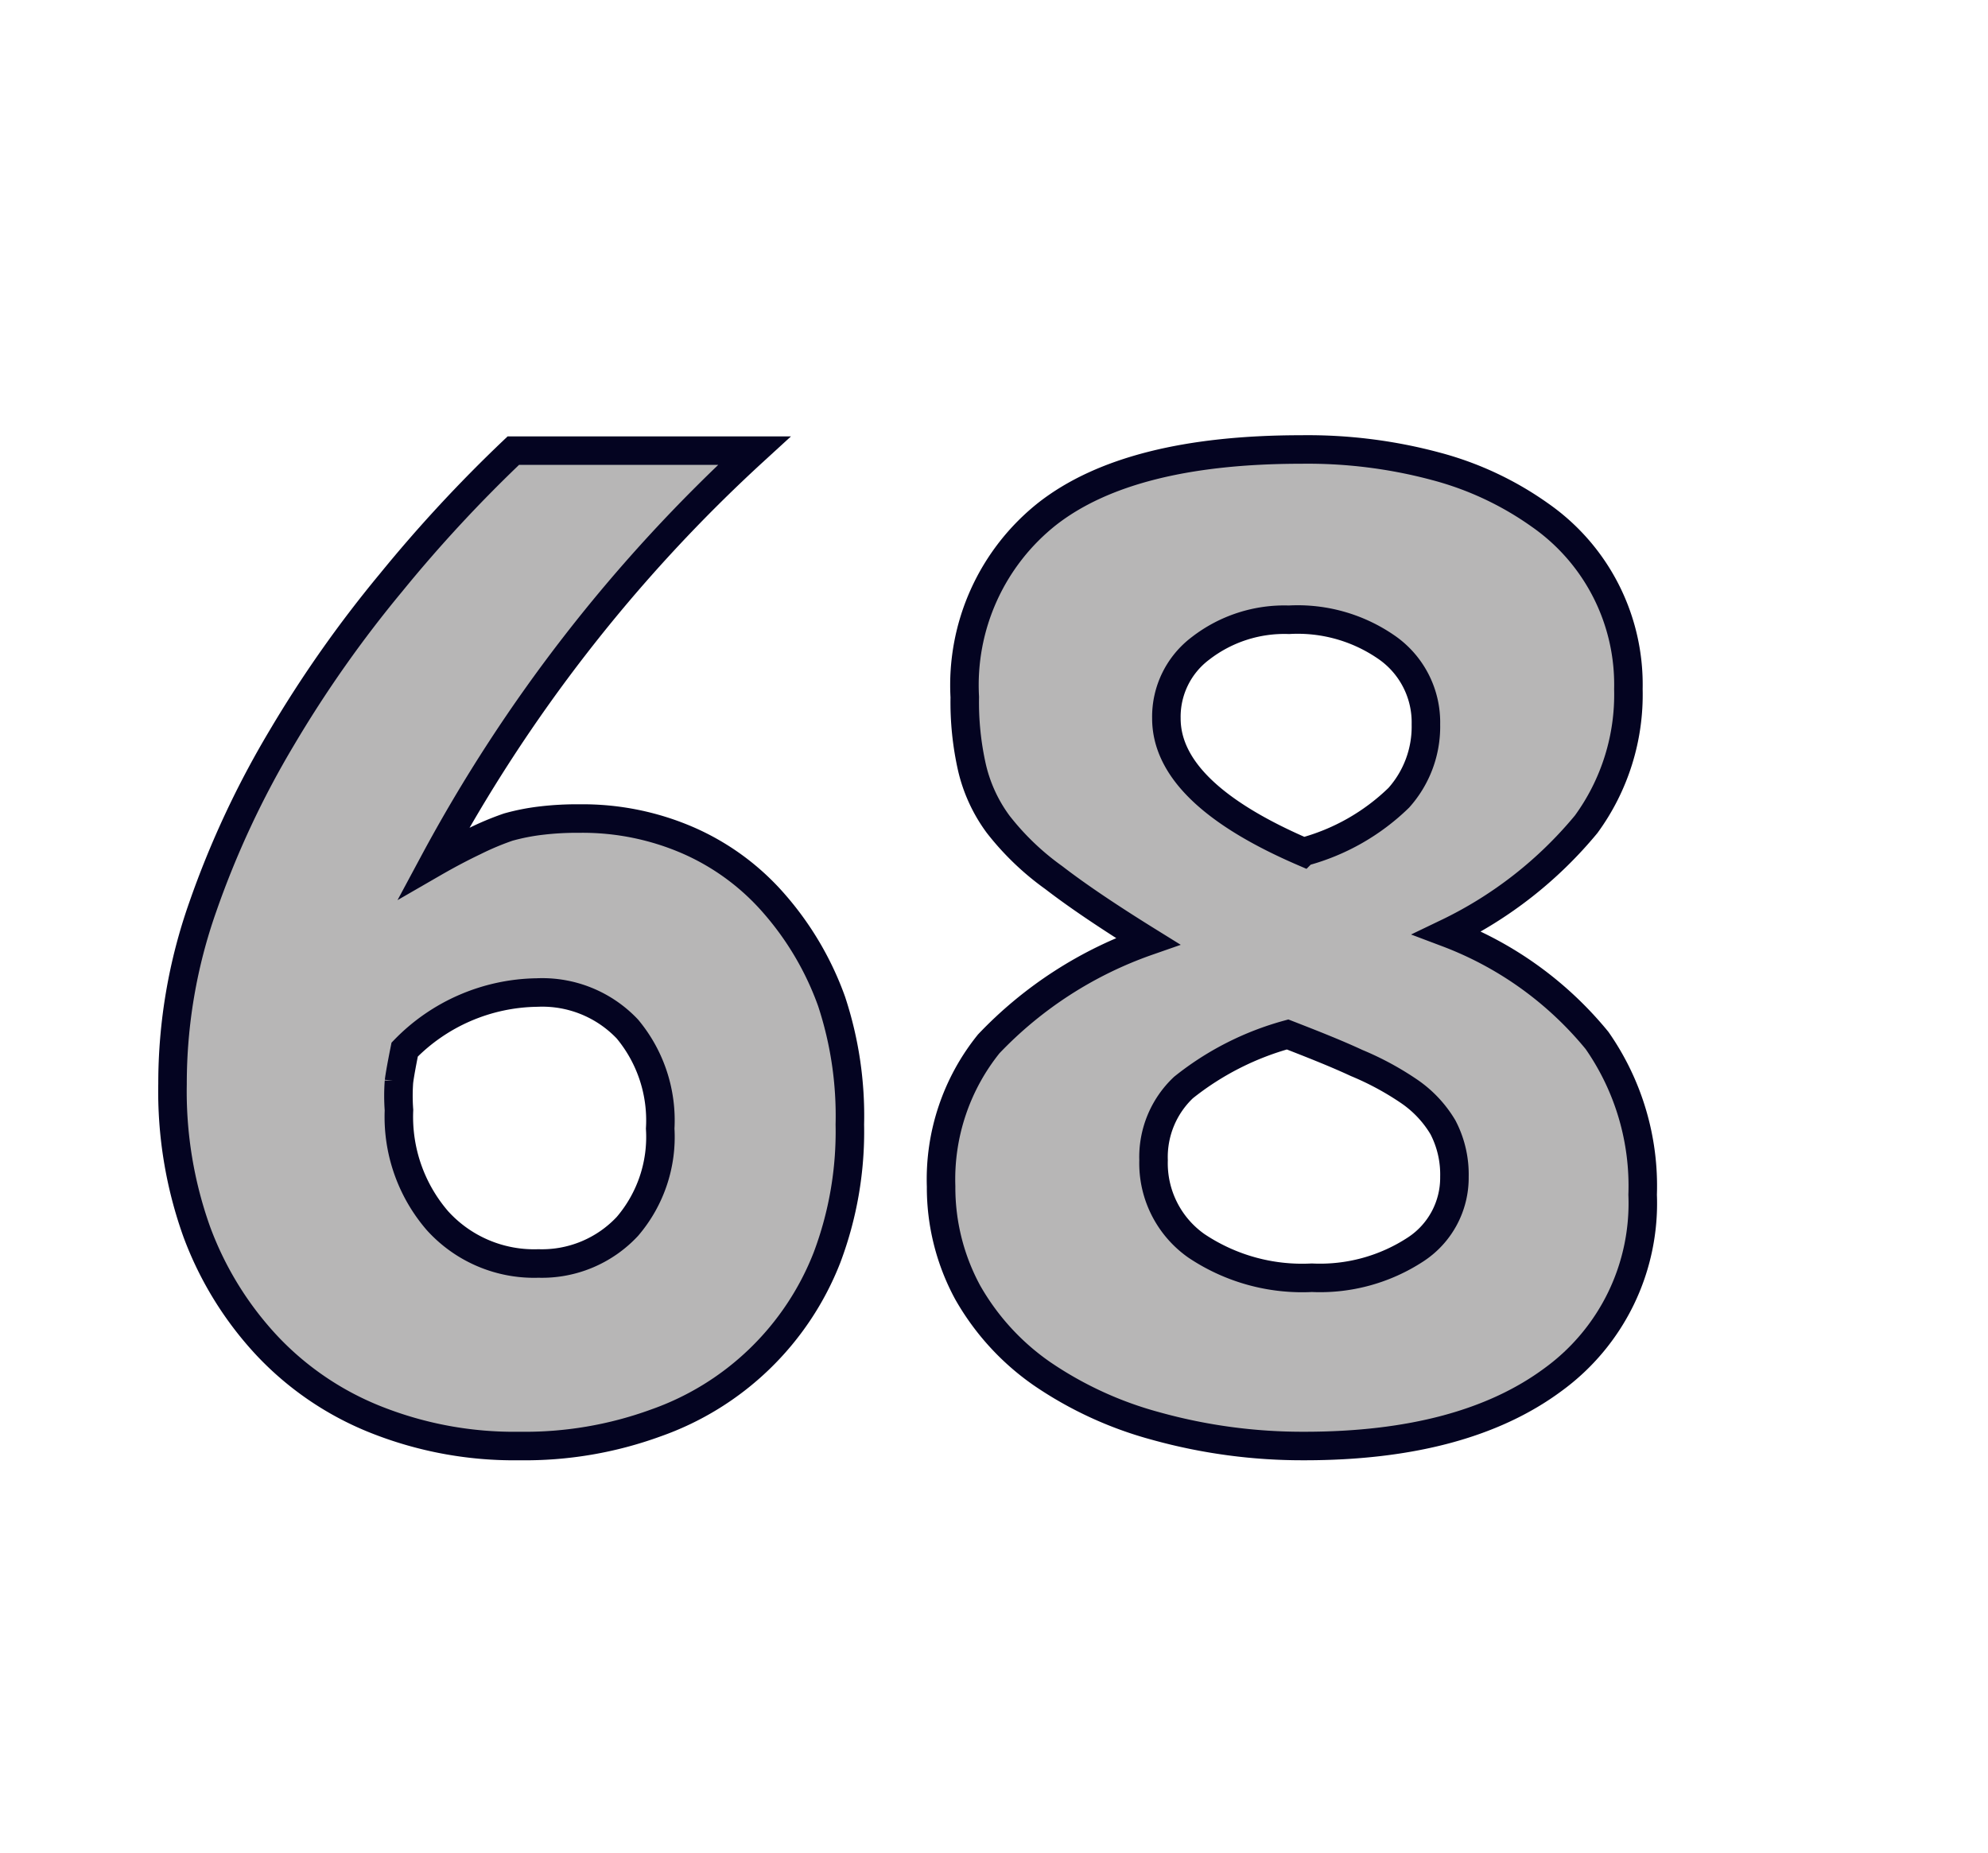 <svg id="Layer_1" data-name="Layer 1" xmlns="http://www.w3.org/2000/svg" viewBox="0 0 69.71 64.98"><defs><style>.cls-1{fill:#b7b6b6;stroke:#040421;}</style></defs><path class="cls-1" d="M29.8,39.43A12.52,12.52,0,0,1,29,44.09,10,10,0,0,1,23,49.89a13.39,13.39,0,0,1-4.78.81,13.12,13.12,0,0,1-5-.91,10.62,10.62,0,0,1-3.85-2.6,11.88,11.88,0,0,1-2.47-4A14.58,14.58,0,0,1,6.05,38,18.59,18.59,0,0,1,7.11,31.8a32.2,32.2,0,0,1,2.77-5.93,42,42,0,0,1,3.83-5.44A49.71,49.71,0,0,1,18,15.8h8.45A54.63,54.63,0,0,0,15.21,30.25c.52-.3,1-.55,1.42-.75A9.88,9.88,0,0,1,17.82,29,7.48,7.48,0,0,1,19,28.77a10.52,10.52,0,0,1,1.32-.07,9.28,9.28,0,0,1,3.84.78,8.51,8.51,0,0,1,3,2.22,10.68,10.68,0,0,1,2,3.41A12.79,12.79,0,0,1,29.8,39.43Zm-6.65.14A5,5,0,0,0,22,36.08a4.11,4.11,0,0,0-3.17-1.28,6.6,6.6,0,0,0-4.64,2c-.1.5-.17.88-.2,1.12a6.73,6.73,0,0,0,0,1,5.57,5.57,0,0,0,1.35,3.88,4.57,4.57,0,0,0,3.54,1.5A4.1,4.1,0,0,0,22,43,4.82,4.82,0,0,0,23.15,39.57Z"/><path class="cls-1" d="M57.6,41.89a7.64,7.64,0,0,1-3.14,6.48c-2.09,1.55-5,2.33-8.72,2.33A19.19,19.19,0,0,1,40.53,50a13.11,13.11,0,0,1-4-1.84,8.69,8.69,0,0,1-2.6-2.85A7.71,7.71,0,0,1,33,41.6a7.57,7.57,0,0,1,1.67-5A14.12,14.12,0,0,1,40.25,33c-1.37-.85-2.47-1.59-3.3-2.23A9.39,9.39,0,0,1,35,28.9a5.4,5.4,0,0,1-.92-2,10.41,10.41,0,0,1-.25-2.46,7.66,7.66,0,0,1,2.9-6.43q2.89-2.25,8.9-2.25a17.33,17.33,0,0,1,4.72.59A11.26,11.26,0,0,1,54,18.06a7.24,7.24,0,0,1,3.1,6.1,7.71,7.71,0,0,1-1.48,4.74,14.41,14.41,0,0,1-4.87,3.81A12.47,12.47,0,0,1,56,36.48,8.91,8.91,0,0,1,57.6,41.89ZM51,41.26a3.57,3.57,0,0,0-.4-1.73,4,4,0,0,0-1.18-1.26,10.24,10.24,0,0,0-1.85-1c-.71-.33-1.52-.65-2.42-1a10.13,10.13,0,0,0-3.65,1.86,3.35,3.35,0,0,0-1.05,2.55,3.54,3.54,0,0,0,1.5,3A6.66,6.66,0,0,0,46,44.8a6.12,6.12,0,0,0,3.65-1A3,3,0,0,0,51,41.26ZM50,25.4a3.2,3.2,0,0,0-1.33-2.67,5.47,5.47,0,0,0-3.47-1,4.8,4.8,0,0,0-3.1,1,3,3,0,0,0-1.2,2.46q0,2.61,4.8,4.68a7.6,7.6,0,0,0,3.35-1.9A3.74,3.74,0,0,0,50,25.4Z"/></svg>